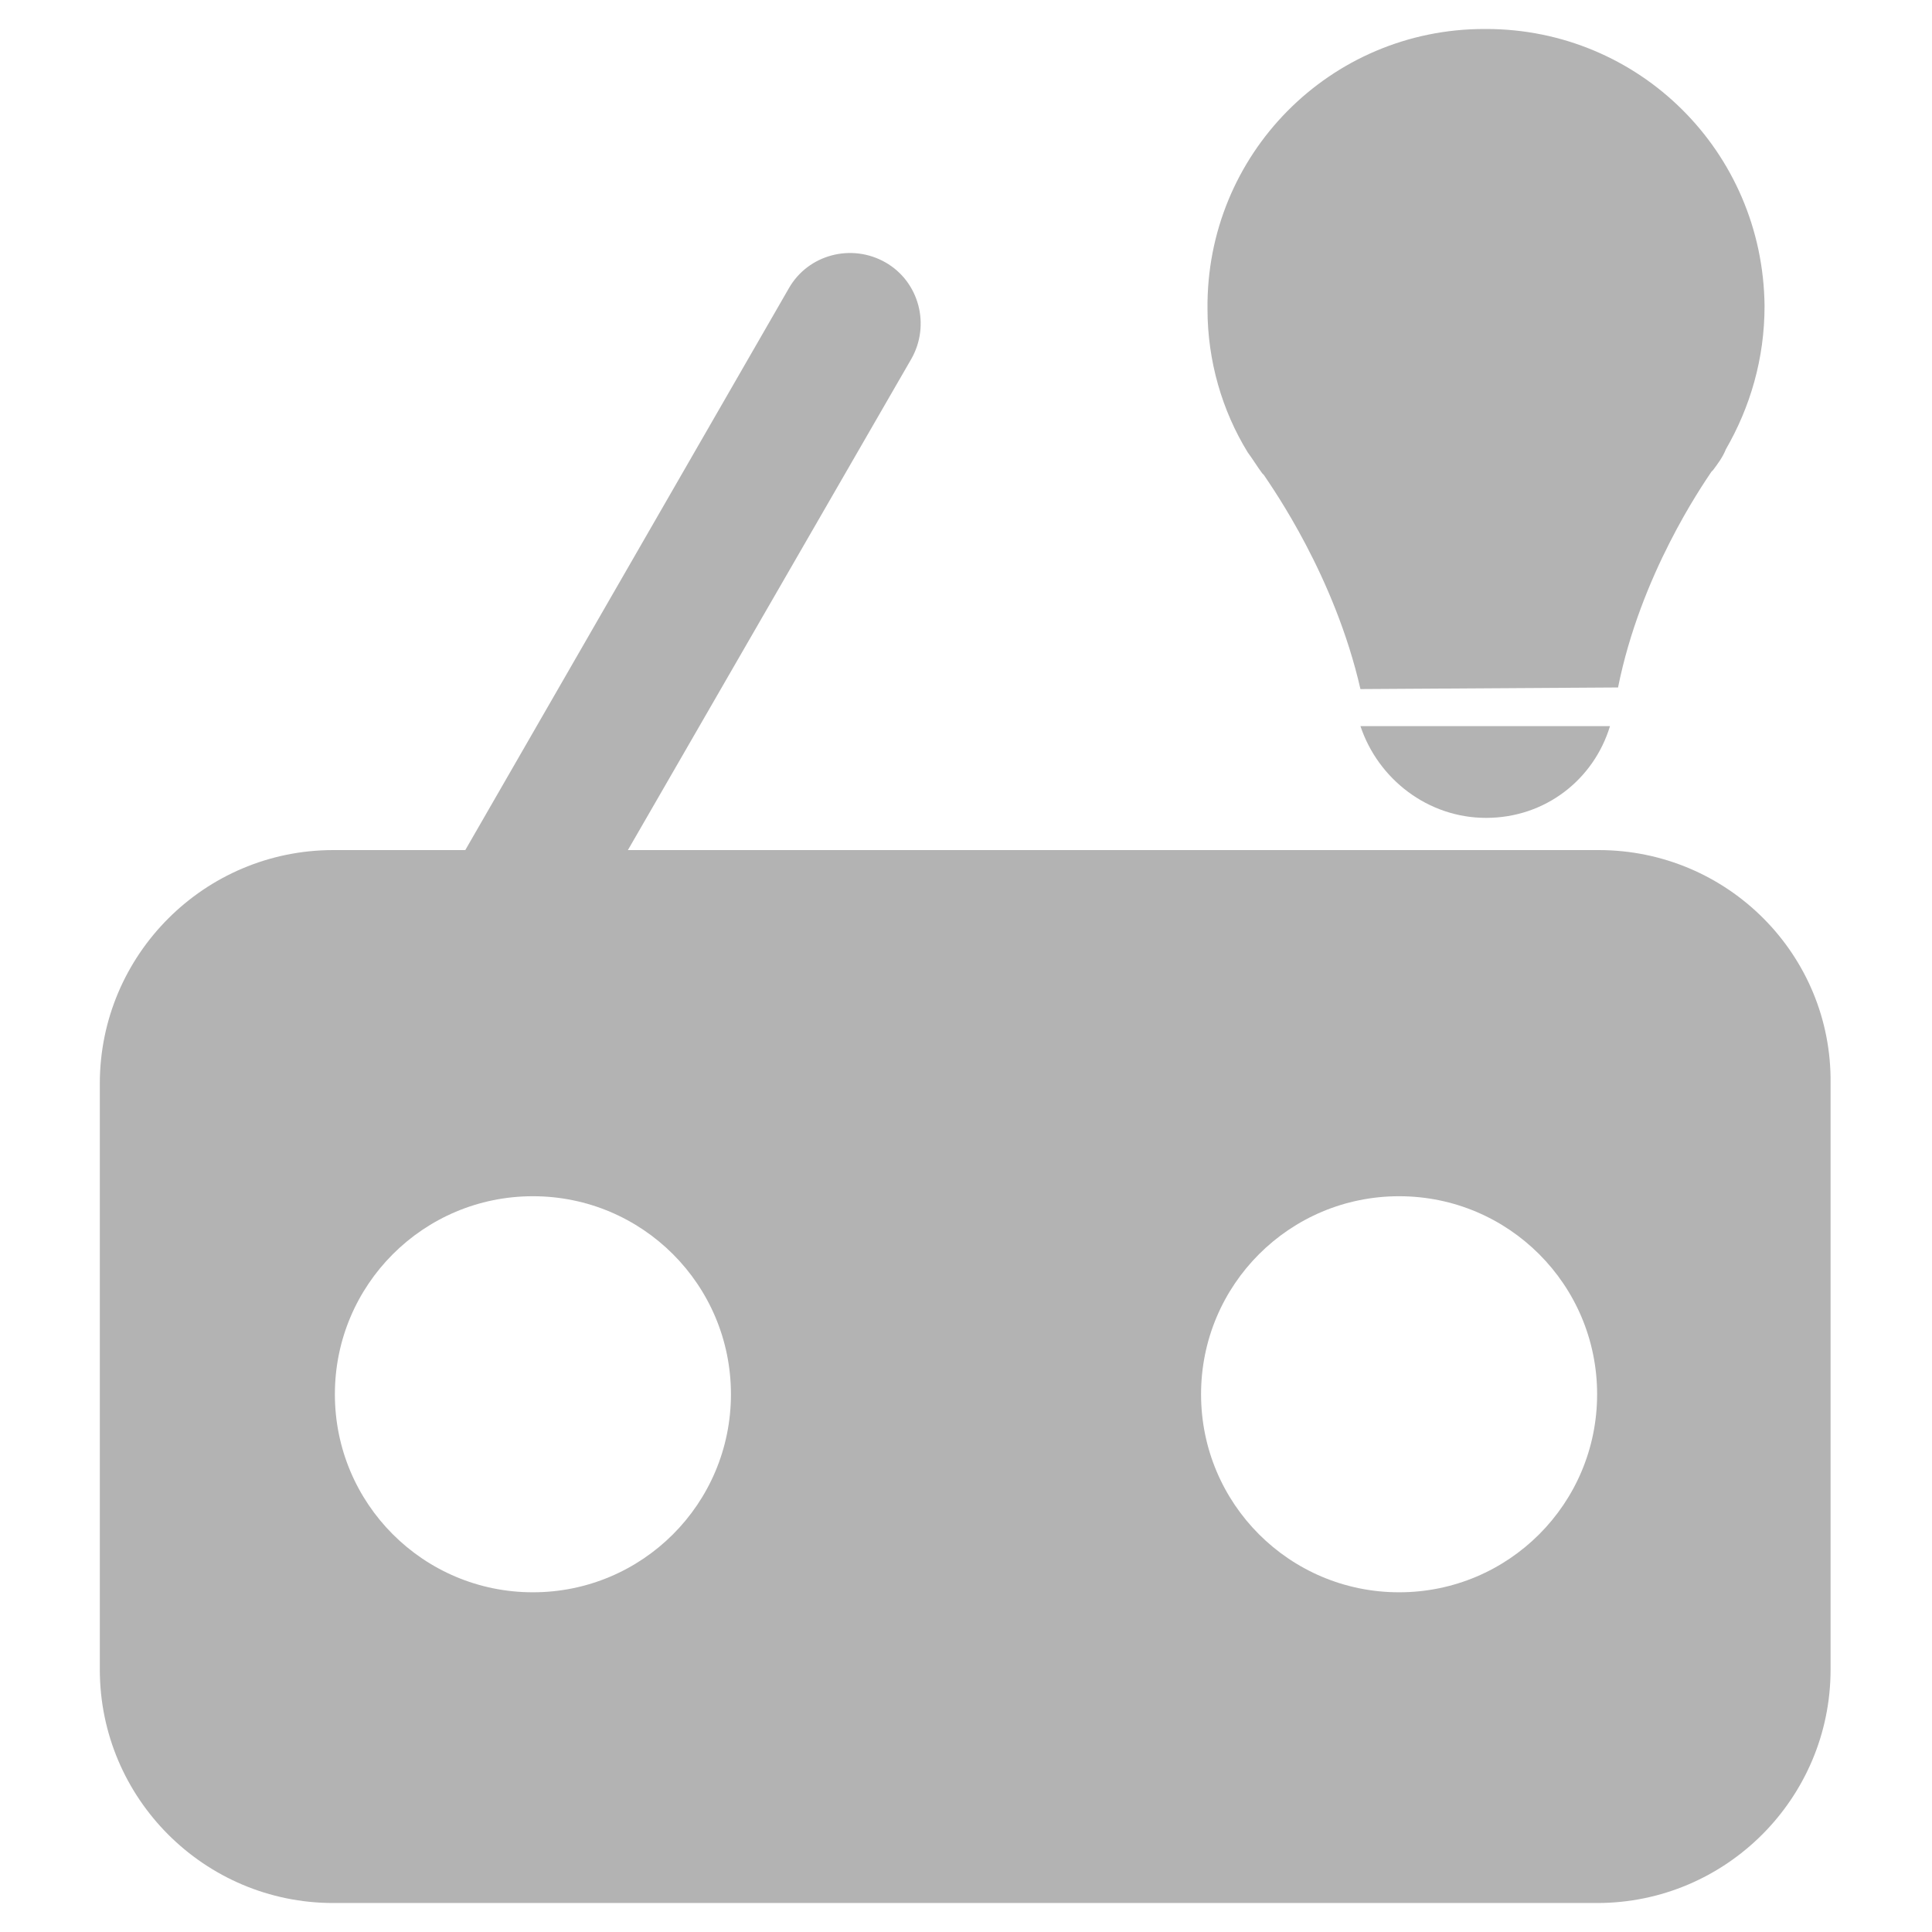 <?xml version="1.0" encoding="utf-8"?>
<!-- Generator: Adobe Illustrator 26.0.3, SVG Export Plug-In . SVG Version: 6.00 Build 0)  -->
<svg version="1.1" id="레이어_1" xmlns="http://www.w3.org/2000/svg" xmlns:xlink="http://www.w3.org/1999/xlink" x="0px"
	 y="0px" viewBox="0 0 120 120" style="enable-background:new 0 0 120 120;" xml:space="preserve">
<style type="text/css">
	.st0{opacity:0.3;}
</style>
<g>
	<g>
		<path class="st0" d="M92.3,50.8C92.3,50.8,92.3,50.8,92.3,50.8c3.7,0,6.7-2.4,7.7-5.7l-15.5,0C85.6,48.4,88.7,50.8,92.3,50.8z"/>
		<path class="st0" d="M92.3,1.8c0,0-0.1,0-0.1,0C82.6,1.8,74.9,9.6,75,19.2c0,3.2,0.9,6.3,2.5,8.9c0.3,0.4,0.6,0.9,0.9,1.3l0,0
			c0,0,0.1,0.1,0.1,0.1c0.6,0.9,4.4,6.3,6,13.3l16-0.1c1.4-7,5.2-12.5,5.8-13.4c0,0,0.1-0.1,0.1-0.1l0,0l0,0
			c0.3-0.4,0.6-0.8,0.8-1.3c1.5-2.6,2.4-5.6,2.4-8.9C109.5,9.4,101.8,1.8,92.3,1.8z"/>
	</g>
	<path class="st0" d="M99.3,52.8H39l17.6-30.5c1.2-2.1,0.5-4.8-1.6-6s-4.8-0.5-6,1.6L28.9,52.8h-8.2c-8,0-14.5,6.5-14.5,14.5v36.4
		c0,8,6.5,14.5,14.5,14.5h78.5c8,0,14.5-6.5,14.5-14.5V67.3C113.8,59.3,107.3,52.8,99.3,52.8z M33.1,98.9c-6.8,0-12.3-5.5-12.3-12.3
		c0-6.8,5.5-12.3,12.3-12.3c6.8,0,12.3,5.5,12.3,12.3C45.4,93.4,39.9,98.9,33.1,98.9z M86.9,98.9c-6.8,0-12.3-5.5-12.3-12.3
		c0-6.8,5.5-12.3,12.3-12.3c6.8,0,12.3,5.5,12.3,12.3C99.2,93.4,93.7,98.9,86.9,98.9z"/>
</g>
</svg>

